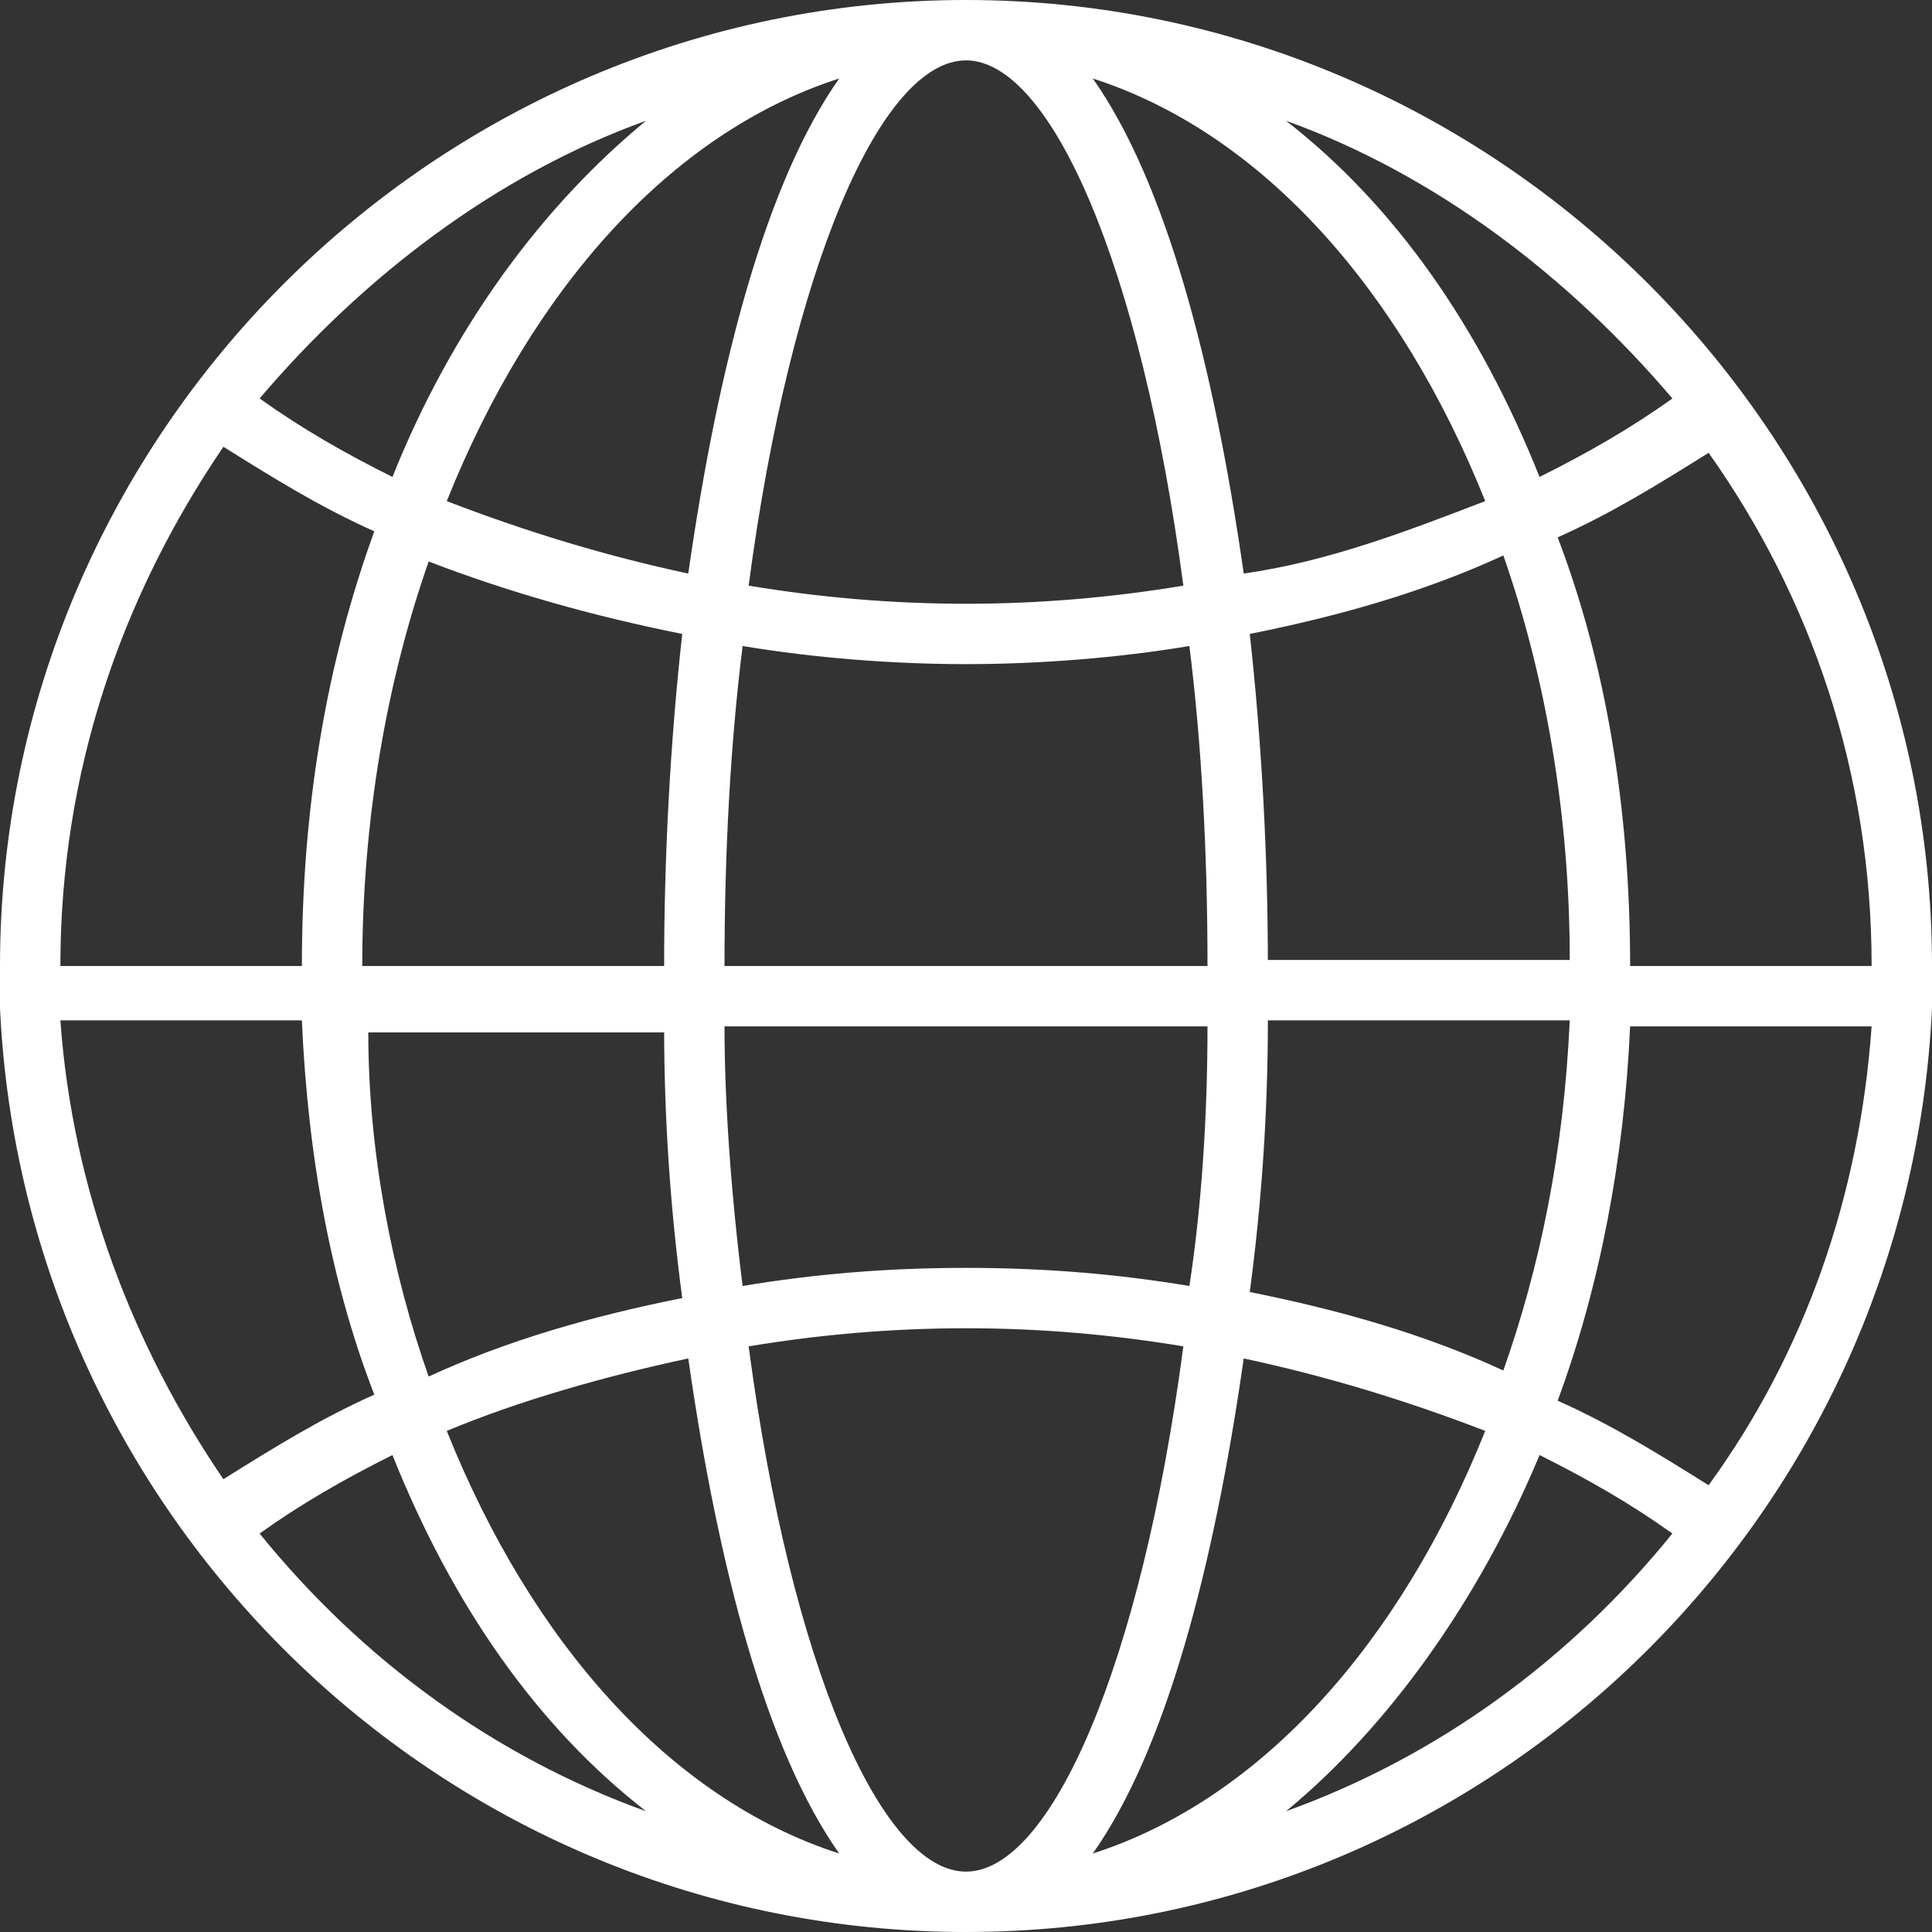 <?xml version="1.0" encoding="utf-8"?>
<!-- Generator: Adobe Illustrator 24.2.0, SVG Export Plug-In . SVG Version: 6.00 Build 0)  -->
<svg version="1.1" id="Layer_1" xmlns="http://www.w3.org/2000/svg" xmlns:xlink="http://www.w3.org/1999/xlink" x="0px" y="0px"
	 viewBox="0 0 32 32" style="enable-background:new 0 0 32 32;" xml:space="preserve">
<rect x="0" y="0" width="32" height="32" fill="#333333" stroke="none"/>
<style type="text/css">
	.st0{fill:#FFFFFF;}
</style>
<g>
	<path class="st0" d="M0,16.7C0.4,25.2,7.4,32,16,32s15.6-6.8,16-15.3c0-0.1,0-0.1,0-0.2c0,0,0-0.1,0-0.1c0-0.1,0-0.3,0-0.4
		c0-8.8-7.2-16-16-16S0,7.2,0,16c0,0.1,0,0.3,0,0.4c0,0,0,0.1,0,0.1C0,16.6,0,16.6,0,16.7z M24.9,22.7c-1.3-0.6-2.7-1-4.2-1.3
		c0.2-1.5,0.3-3,0.3-4.5h5C25.9,19.1,25.5,21,24.9,22.7z M27,17h4c-0.2,2.8-1.1,5.4-2.7,7.6c-0.8-0.5-1.6-1-2.5-1.4
		C26.5,21.3,26.9,19.2,27,17z M12.4,22.3c1.2-0.2,2.4-0.3,3.6-0.3s2.4,0.1,3.6,0.3C18.9,27.6,17.4,31,16,31S13.1,27.6,12.4,22.3z
		 M13.9,30.7c-2.8-0.9-5.1-3.5-6.5-7c1.2-0.5,2.6-0.9,4-1.2C11.9,26,12.7,29,13.9,30.7z M12.3,10.7c1.2,0.2,2.5,0.3,3.7,0.3
		s2.5-0.1,3.7-0.3c0.2,1.6,0.3,3.4,0.3,5.3h-8C12,14.1,12.1,12.3,12.3,10.7z M20,17c0,1.5-0.1,3-0.3,4.3C18.5,21.1,17.3,21,16,21
		s-2.5,0.1-3.7,0.3C12.1,19.7,12,18.2,12,17H20z M20.6,22.5c1.4,0.3,2.7,0.7,4,1.2c-1.4,3.5-3.7,6.1-6.5,7
		C19.3,29,20.1,26,20.6,22.5z M21,16c0-1.8-0.1-3.7-0.3-5.5c1.5-0.3,2.9-0.7,4.2-1.3c0.7,2,1.1,4.3,1.1,6.7H21z M20.6,9.5
		C20.1,6,19.3,3,18.1,1.3c2.8,0.9,5.1,3.5,6.5,7C23.3,8.8,22,9.3,20.6,9.5z M19.6,9.7C18.4,9.9,17.2,10,16,10s-2.4-0.1-3.6-0.3
		C13.1,4.4,14.6,1,16,1S18.9,4.4,19.6,9.7z M11.4,9.5c-1.4-0.3-2.7-0.7-4-1.2c1.4-3.5,3.7-6.1,6.5-7C12.7,3,11.9,6,11.4,9.5z
		 M11.3,10.5C11.1,12.3,11,14.2,11,16H6c0-2.4,0.4-4.7,1.1-6.7C8.4,9.8,9.8,10.2,11.3,10.5z M11,17c0,1.5,0.1,3,0.3,4.5
		c-1.5,0.3-2.9,0.7-4.2,1.3c-0.6-1.7-1-3.7-1-5.7H11z M6.2,23.1c-0.9,0.4-1.7,0.9-2.5,1.4c-1.5-2.2-2.5-4.8-2.7-7.6h4
		C5.1,19.2,5.5,21.3,6.2,23.1z M4.3,25.4c0.7-0.5,1.4-0.9,2.2-1.3c1,2.5,2.4,4.5,4.2,5.9C8.2,29.1,6,27.5,4.3,25.4z M21.3,30
		c1.7-1.4,3.2-3.5,4.2-5.9c0.8,0.4,1.5,0.8,2.2,1.3C26,27.5,23.8,29.1,21.3,30z M27,16c0-2.6-0.4-5-1.2-7.1c0.9-0.4,1.7-0.9,2.5-1.4
		C30,9.9,31,12.8,31,16H27z M27.7,6.6c-0.7,0.5-1.4,0.9-2.2,1.3c-1-2.5-2.4-4.5-4.2-5.9C23.8,2.9,26,4.6,27.7,6.6z M10.7,2
		C9,3.4,7.5,5.4,6.5,7.9C5.7,7.5,5,7.1,4.3,6.6C6,4.6,8.2,2.9,10.7,2z M3.7,7.4c0.8,0.5,1.6,1,2.5,1.4C5.4,11,5,13.4,5,16H1
		C1,12.8,2,9.9,3.7,7.4z"/>
</g>
</svg>
